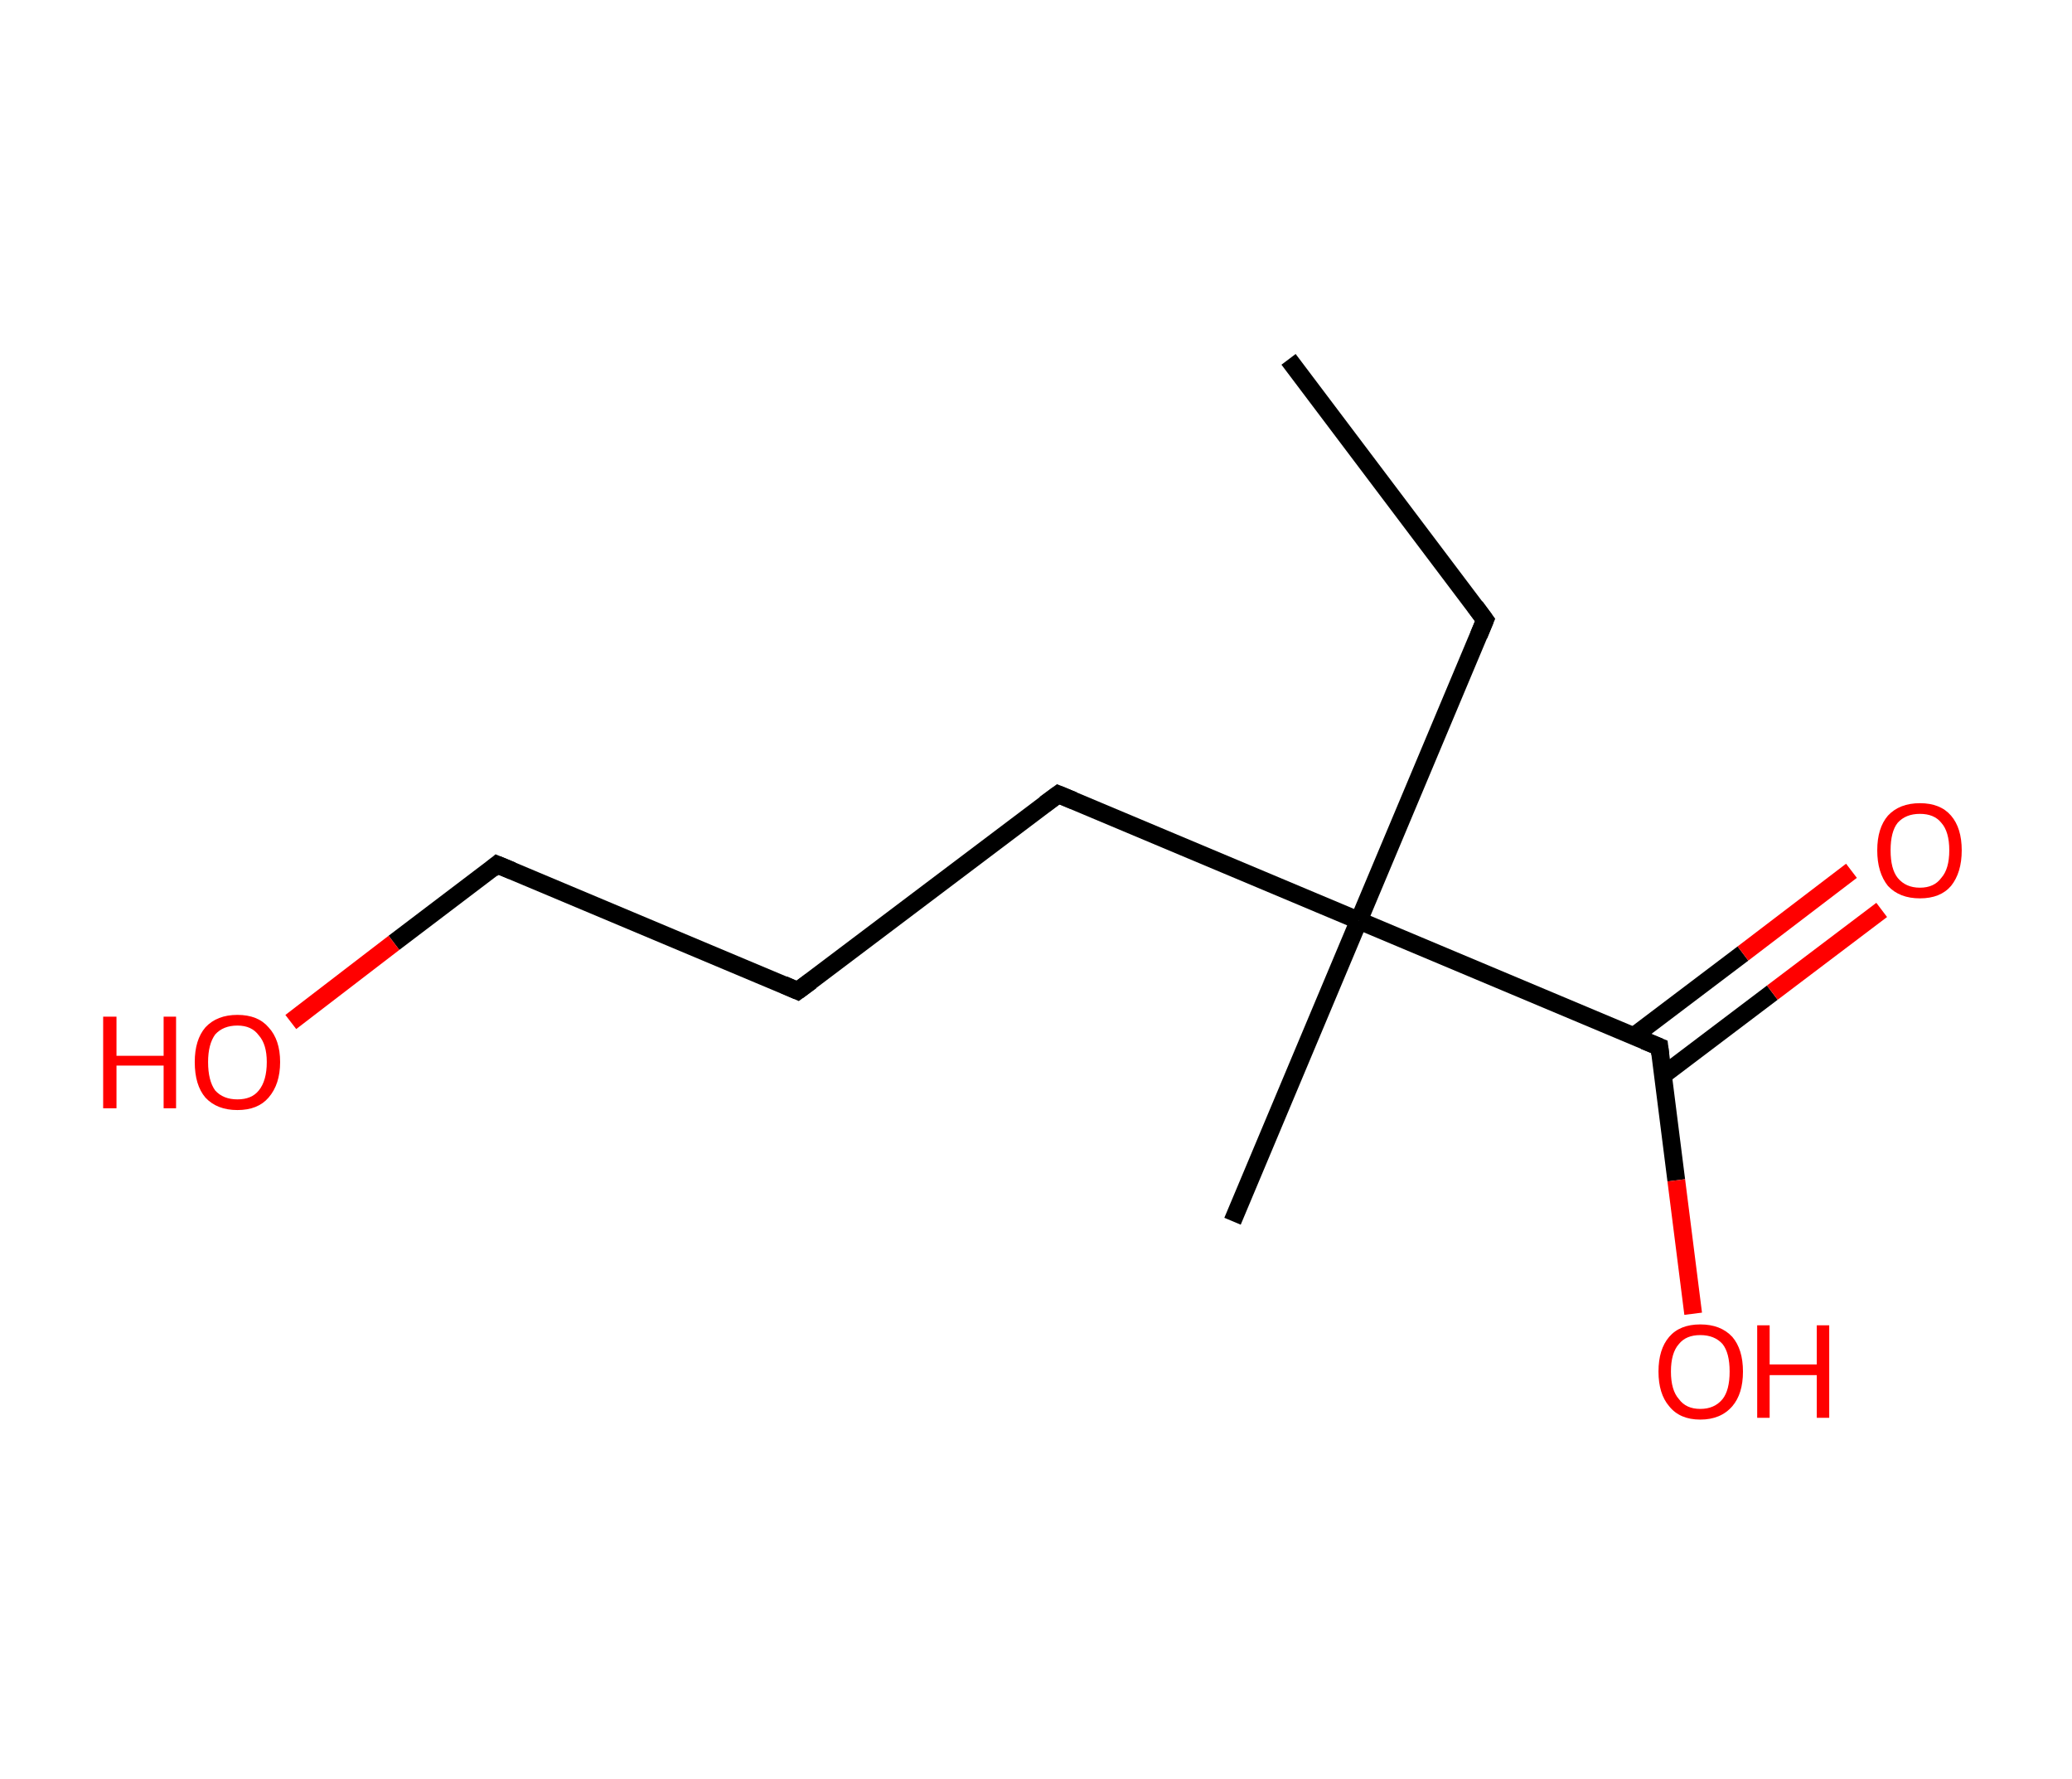 <?xml version='1.0' encoding='ASCII' standalone='yes'?>
<svg xmlns="http://www.w3.org/2000/svg" xmlns:rdkit="http://www.rdkit.org/xml" xmlns:xlink="http://www.w3.org/1999/xlink" version="1.1" baseProfile="full" xml:space="preserve" width="233px" height="200px" viewBox="0 0 233 200">
<!-- END OF HEADER -->
<rect style="opacity:1.0;fill:#FFFFFF;stroke:none" width="233.0" height="200.0" x="0.0" y="0.0"> </rect>
<path class="bond-0 atom-0 atom-1" d="M 144.9,40.4 L 167.0,69.7" style="fill:none;fill-rule:evenodd;stroke:#000000;stroke-width:2.0px;stroke-linecap:butt;stroke-linejoin:miter;stroke-opacity:1"/>
<path class="bond-1 atom-1 atom-2" d="M 167.0,69.7 L 152.8,103.5" style="fill:none;fill-rule:evenodd;stroke:#000000;stroke-width:2.0px;stroke-linecap:butt;stroke-linejoin:miter;stroke-opacity:1"/>
<path class="bond-2 atom-2 atom-3" d="M 152.8,103.5 L 138.6,137.3" style="fill:none;fill-rule:evenodd;stroke:#000000;stroke-width:2.0px;stroke-linecap:butt;stroke-linejoin:miter;stroke-opacity:1"/>
<path class="bond-3 atom-2 atom-4" d="M 152.8,103.5 L 119.0,89.3" style="fill:none;fill-rule:evenodd;stroke:#000000;stroke-width:2.0px;stroke-linecap:butt;stroke-linejoin:miter;stroke-opacity:1"/>
<path class="bond-4 atom-4 atom-5" d="M 119.0,89.3 L 89.7,111.4" style="fill:none;fill-rule:evenodd;stroke:#000000;stroke-width:2.0px;stroke-linecap:butt;stroke-linejoin:miter;stroke-opacity:1"/>
<path class="bond-5 atom-5 atom-6" d="M 89.7,111.4 L 55.9,97.2" style="fill:none;fill-rule:evenodd;stroke:#000000;stroke-width:2.0px;stroke-linecap:butt;stroke-linejoin:miter;stroke-opacity:1"/>
<path class="bond-6 atom-6 atom-7" d="M 55.9,97.2 L 44.3,106.0" style="fill:none;fill-rule:evenodd;stroke:#000000;stroke-width:2.0px;stroke-linecap:butt;stroke-linejoin:miter;stroke-opacity:1"/>
<path class="bond-6 atom-6 atom-7" d="M 44.3,106.0 L 32.7,114.9" style="fill:none;fill-rule:evenodd;stroke:#FF0000;stroke-width:2.0px;stroke-linecap:butt;stroke-linejoin:miter;stroke-opacity:1"/>
<path class="bond-7 atom-2 atom-8" d="M 152.8,103.5 L 186.6,117.7" style="fill:none;fill-rule:evenodd;stroke:#000000;stroke-width:2.0px;stroke-linecap:butt;stroke-linejoin:miter;stroke-opacity:1"/>
<path class="bond-8 atom-8 atom-9" d="M 187.0,120.9 L 199.3,111.6" style="fill:none;fill-rule:evenodd;stroke:#000000;stroke-width:2.0px;stroke-linecap:butt;stroke-linejoin:miter;stroke-opacity:1"/>
<path class="bond-8 atom-8 atom-9" d="M 199.3,111.6 L 211.6,102.3" style="fill:none;fill-rule:evenodd;stroke:#FF0000;stroke-width:2.0px;stroke-linecap:butt;stroke-linejoin:miter;stroke-opacity:1"/>
<path class="bond-8 atom-8 atom-9" d="M 183.7,116.5 L 196.0,107.2" style="fill:none;fill-rule:evenodd;stroke:#000000;stroke-width:2.0px;stroke-linecap:butt;stroke-linejoin:miter;stroke-opacity:1"/>
<path class="bond-8 atom-8 atom-9" d="M 196.0,107.2 L 208.2,97.9" style="fill:none;fill-rule:evenodd;stroke:#FF0000;stroke-width:2.0px;stroke-linecap:butt;stroke-linejoin:miter;stroke-opacity:1"/>
<path class="bond-9 atom-8 atom-10" d="M 186.6,117.7 L 188.5,132.7" style="fill:none;fill-rule:evenodd;stroke:#000000;stroke-width:2.0px;stroke-linecap:butt;stroke-linejoin:miter;stroke-opacity:1"/>
<path class="bond-9 atom-8 atom-10" d="M 188.5,132.7 L 190.4,147.7" style="fill:none;fill-rule:evenodd;stroke:#FF0000;stroke-width:2.0px;stroke-linecap:butt;stroke-linejoin:miter;stroke-opacity:1"/>
<path d="M 165.9,68.2 L 167.0,69.7 L 166.3,71.4" style="fill:none;stroke:#000000;stroke-width:2.0px;stroke-linecap:butt;stroke-linejoin:miter;stroke-opacity:1;"/>
<path d="M 120.7,90.0 L 119.0,89.3 L 117.5,90.4" style="fill:none;stroke:#000000;stroke-width:2.0px;stroke-linecap:butt;stroke-linejoin:miter;stroke-opacity:1;"/>
<path d="M 91.2,110.3 L 89.7,111.4 L 88.1,110.7" style="fill:none;stroke:#000000;stroke-width:2.0px;stroke-linecap:butt;stroke-linejoin:miter;stroke-opacity:1;"/>
<path d="M 57.6,97.9 L 55.9,97.2 L 55.3,97.7" style="fill:none;stroke:#000000;stroke-width:2.0px;stroke-linecap:butt;stroke-linejoin:miter;stroke-opacity:1;"/>
<path d="M 184.9,117.0 L 186.6,117.7 L 186.7,118.5" style="fill:none;stroke:#000000;stroke-width:2.0px;stroke-linecap:butt;stroke-linejoin:miter;stroke-opacity:1;"/>
<path class="atom-7" d="M 11.6 114.3 L 13.1 114.3 L 13.1 118.7 L 18.4 118.7 L 18.4 114.3 L 19.8 114.3 L 19.8 124.6 L 18.4 124.6 L 18.4 119.8 L 13.1 119.8 L 13.1 124.6 L 11.6 124.6 L 11.6 114.3 " fill="#FF0000"/>
<path class="atom-7" d="M 21.9 119.4 Q 21.9 116.9, 23.1 115.5 Q 24.4 114.1, 26.7 114.1 Q 29.0 114.1, 30.2 115.5 Q 31.5 116.9, 31.5 119.4 Q 31.5 121.9, 30.2 123.4 Q 29.0 124.8, 26.7 124.8 Q 24.4 124.8, 23.1 123.4 Q 21.9 122.0, 21.9 119.4 M 26.7 123.6 Q 28.3 123.6, 29.1 122.6 Q 30.0 121.5, 30.0 119.4 Q 30.0 117.4, 29.1 116.4 Q 28.3 115.3, 26.7 115.3 Q 25.1 115.3, 24.2 116.3 Q 23.4 117.4, 23.4 119.4 Q 23.4 121.5, 24.2 122.6 Q 25.1 123.6, 26.7 123.6 " fill="#FF0000"/>
<path class="atom-9" d="M 211.1 95.6 Q 211.1 93.1, 212.3 91.7 Q 213.6 90.3, 215.9 90.3 Q 218.2 90.3, 219.4 91.7 Q 220.6 93.1, 220.6 95.6 Q 220.6 98.1, 219.4 99.6 Q 218.2 101.0, 215.9 101.0 Q 213.6 101.0, 212.3 99.6 Q 211.1 98.1, 211.1 95.6 M 215.9 99.8 Q 217.5 99.8, 218.3 98.7 Q 219.2 97.7, 219.2 95.6 Q 219.2 93.5, 218.3 92.5 Q 217.5 91.5, 215.9 91.5 Q 214.3 91.5, 213.4 92.5 Q 212.6 93.5, 212.6 95.6 Q 212.6 97.7, 213.4 98.7 Q 214.3 99.8, 215.9 99.8 " fill="#FF0000"/>
<path class="atom-10" d="M 186.5 154.2 Q 186.5 151.7, 187.7 150.3 Q 188.9 148.9, 191.2 148.9 Q 193.5 148.9, 194.8 150.3 Q 196.0 151.7, 196.0 154.2 Q 196.0 156.7, 194.8 158.1 Q 193.5 159.6, 191.2 159.6 Q 188.9 159.6, 187.7 158.1 Q 186.5 156.7, 186.5 154.2 M 191.2 158.4 Q 192.8 158.4, 193.7 157.3 Q 194.5 156.3, 194.5 154.2 Q 194.5 152.1, 193.7 151.1 Q 192.8 150.1, 191.2 150.1 Q 189.6 150.1, 188.8 151.1 Q 187.9 152.1, 187.9 154.2 Q 187.9 156.3, 188.8 157.3 Q 189.6 158.4, 191.2 158.4 " fill="#FF0000"/>
<path class="atom-10" d="M 197.6 149.0 L 199.0 149.0 L 199.0 153.4 L 204.3 153.4 L 204.3 149.0 L 205.7 149.0 L 205.7 159.4 L 204.3 159.4 L 204.3 154.6 L 199.0 154.6 L 199.0 159.4 L 197.6 159.4 L 197.6 149.0 " fill="#FF0000"/>
</svg>

